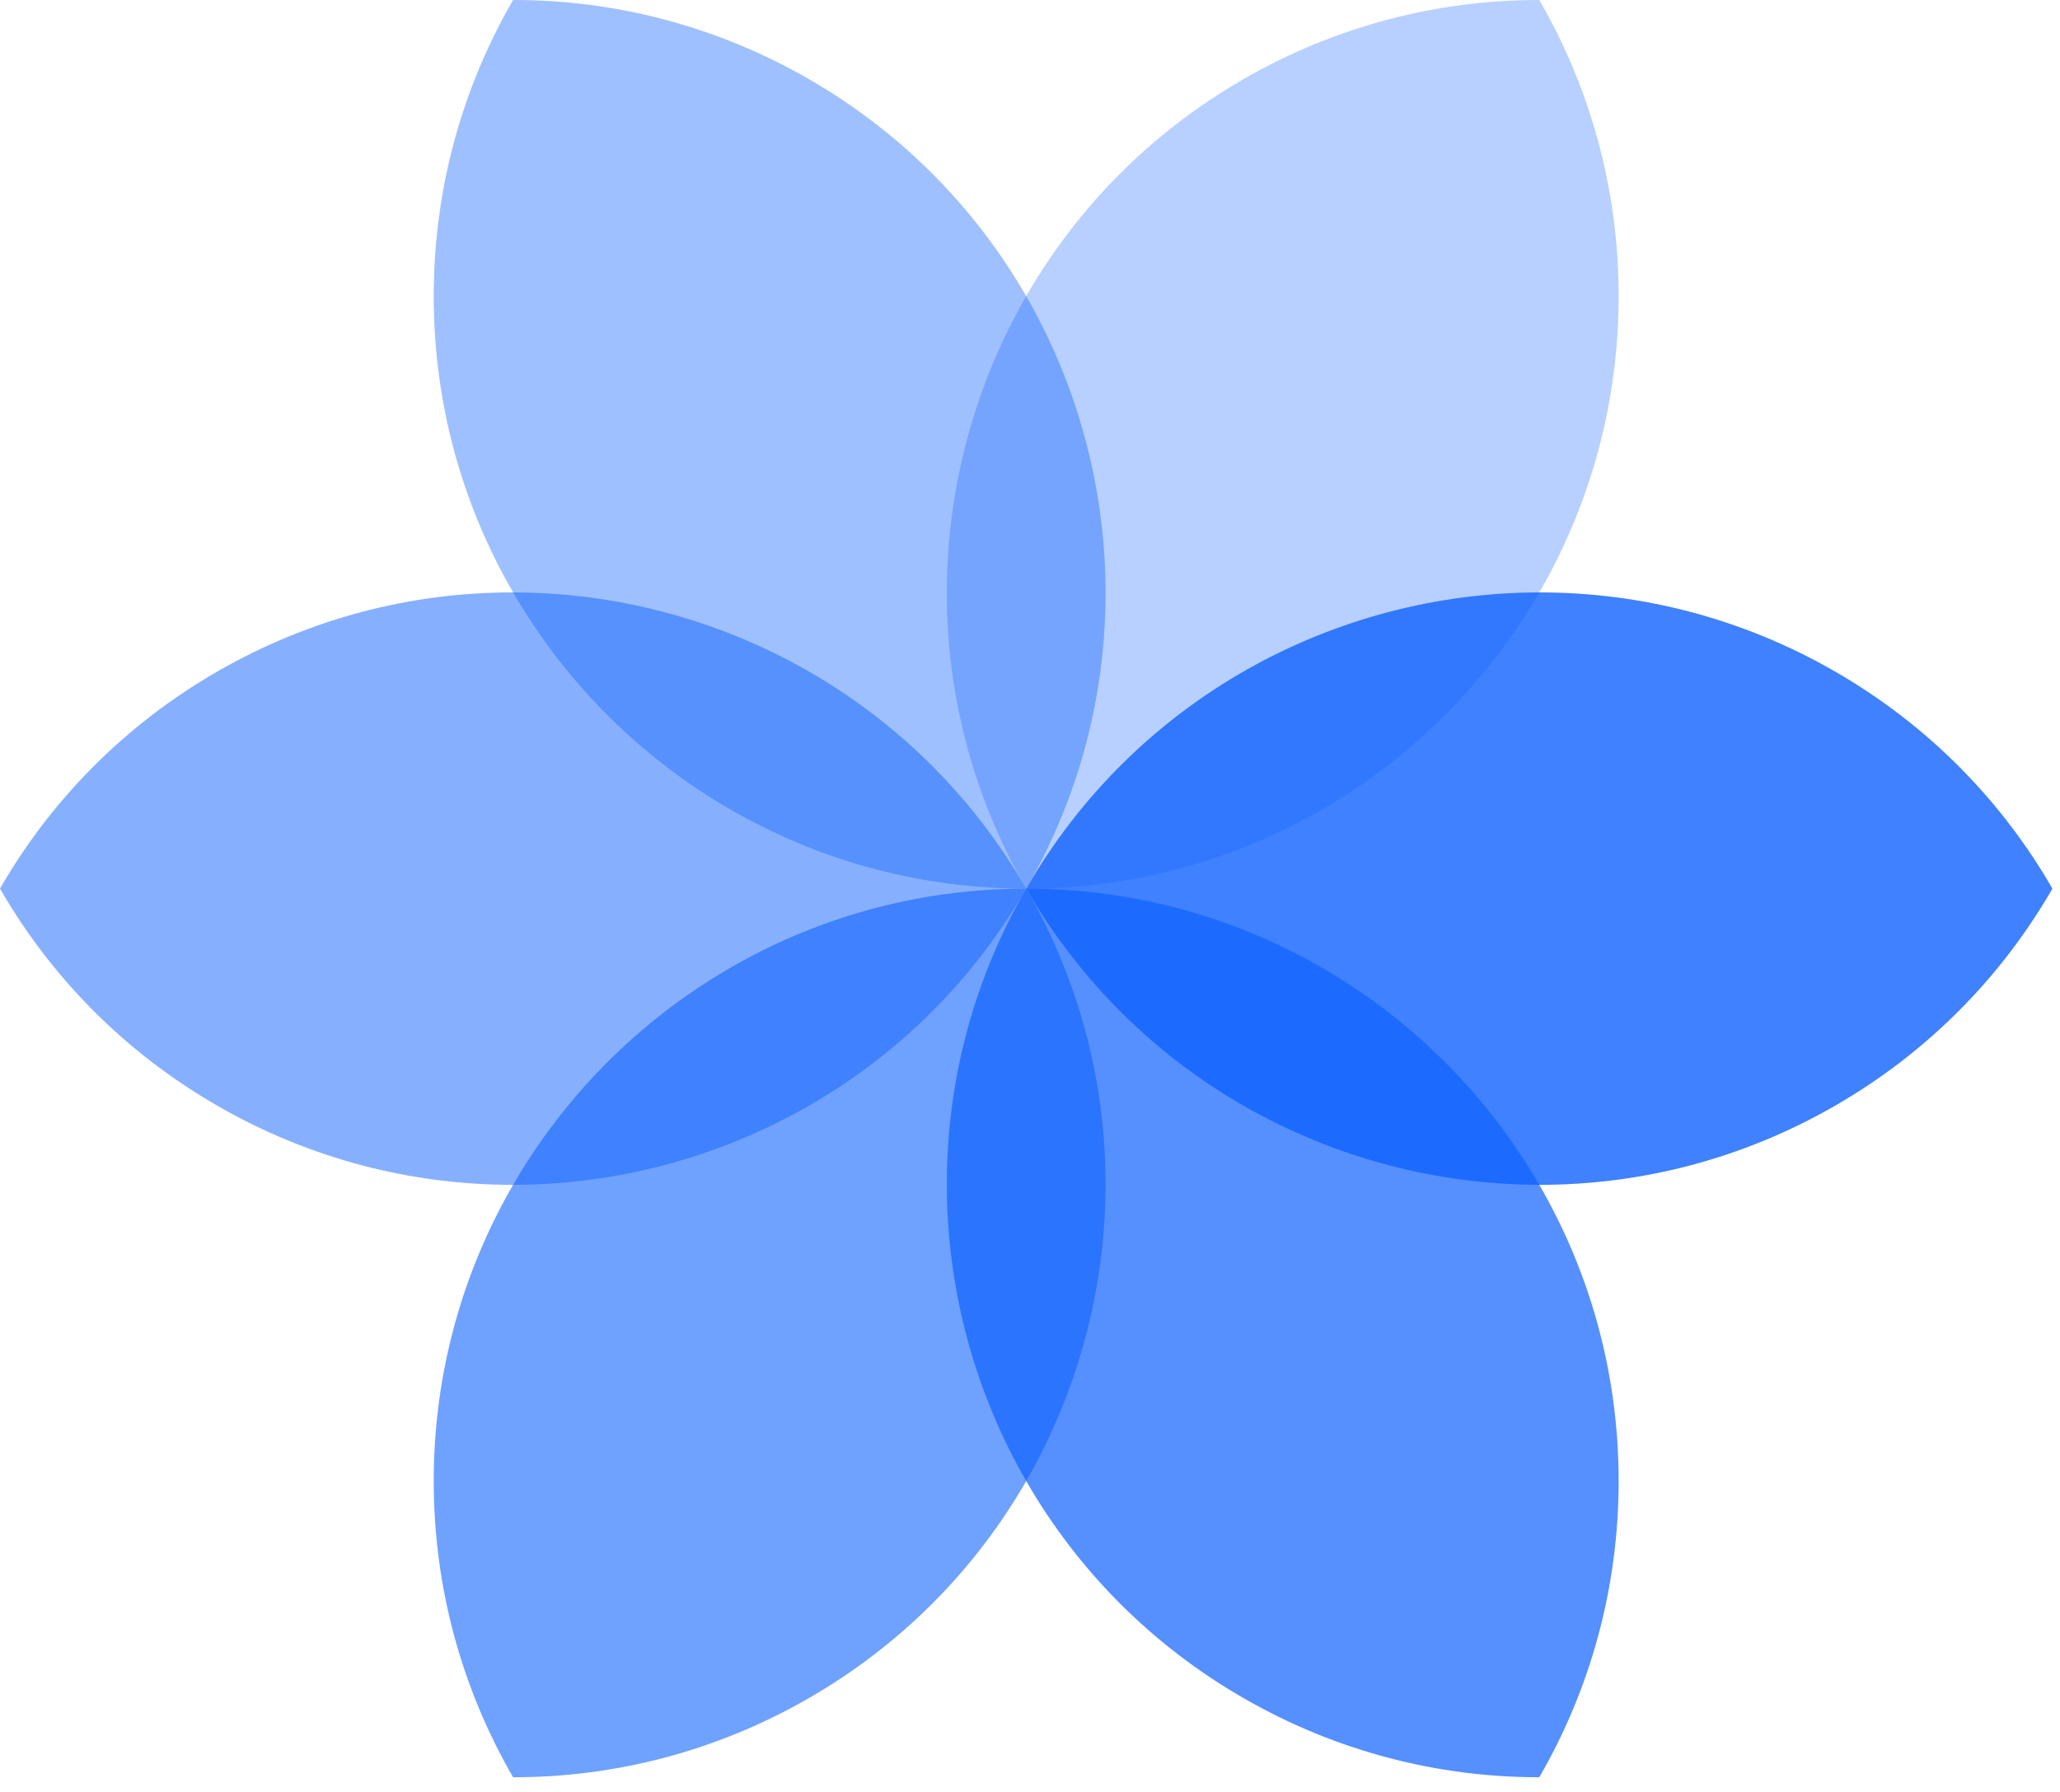 <svg xmlns="http://www.w3.org/2000/svg" width="77" height="67" viewBox="0 0 77 67" fill="none">
    <path fill-rule="evenodd" clip-rule="evenodd" d="M19.179 22.146C17.292 18.888 16.212 15.105 16.212 11.073C16.212 7.041 17.292 3.258 19.179 1.7502e-05C22.944 -0.005 26.759 0.951 30.252 2.967C33.744 4.983 36.479 7.81 38.358 11.072L38.357 11.073H38.358C42.173 17.7 42.453 26.126 38.358 33.219C30.168 33.219 23.01 28.763 19.179 22.146V22.146Z" fill="#0F62FE" fill-opacity="0.4"/>
    <path fill-rule="evenodd" clip-rule="evenodd" d="M38.358 33.219C34.263 26.126 34.542 17.7 38.357 11.073H38.358L38.358 11.072C40.236 7.81 42.972 4.983 46.464 2.967C49.956 0.951 53.772 -0.005 57.537 1.7502e-05C59.423 3.258 60.503 7.041 60.503 11.073C60.503 15.105 59.423 18.888 57.537 22.146H57.537L57.537 22.146C53.706 28.763 46.548 33.219 38.358 33.219Z" fill="#0F62FE" fill-opacity="0.3"/>
    <path fill-rule="evenodd" clip-rule="evenodd" d="M19.179 44.292C15.414 44.297 11.598 43.341 8.106 41.325C4.614 39.309 1.878 36.482 0 33.219C1.878 29.956 4.614 27.129 8.106 25.113C11.598 23.097 15.414 22.141 19.179 22.146C26.825 22.155 34.263 26.126 38.358 33.219C34.263 40.312 26.825 44.282 19.179 44.292Z" fill="#0F62FE" fill-opacity="0.5"/>
    <path fill-rule="evenodd" clip-rule="evenodd" d="M38.358 33.219C42.453 26.126 49.89 22.155 57.537 22.146L57.537 22.146V22.146C61.302 22.141 65.117 23.097 68.609 25.113C72.102 27.129 74.837 29.956 76.716 33.219C74.837 36.482 72.102 39.309 68.609 41.325C65.117 43.341 61.302 44.297 57.537 44.292H57.537C49.89 44.282 42.453 40.312 38.358 33.219Z" fill="#0F62FE" fill-opacity="0.8"/>
    <path fill-rule="evenodd" clip-rule="evenodd" d="M38.357 55.365L38.358 55.365C36.479 58.628 33.744 61.454 30.252 63.47C26.759 65.487 22.944 66.443 19.179 66.438C17.292 63.18 16.212 59.397 16.212 55.365C16.212 51.332 17.292 47.55 19.179 44.292C23.01 37.674 30.168 33.219 38.358 33.219C42.453 40.312 42.173 48.738 38.358 55.365H38.357Z" fill="#0F62FE" fill-opacity="0.6"/>
    <path fill-rule="evenodd" clip-rule="evenodd" d="M38.358 55.365H38.357C34.542 48.738 34.263 40.312 38.358 33.219C46.548 33.219 53.706 37.674 57.537 44.292C59.423 47.55 60.503 51.332 60.503 55.365C60.503 59.397 59.423 63.18 57.537 66.438C53.772 66.443 49.956 65.487 46.464 63.47C42.972 61.454 40.236 58.628 38.358 55.365L38.358 55.365Z" fill="#0F62FE" fill-opacity="0.7"/>
</svg>

